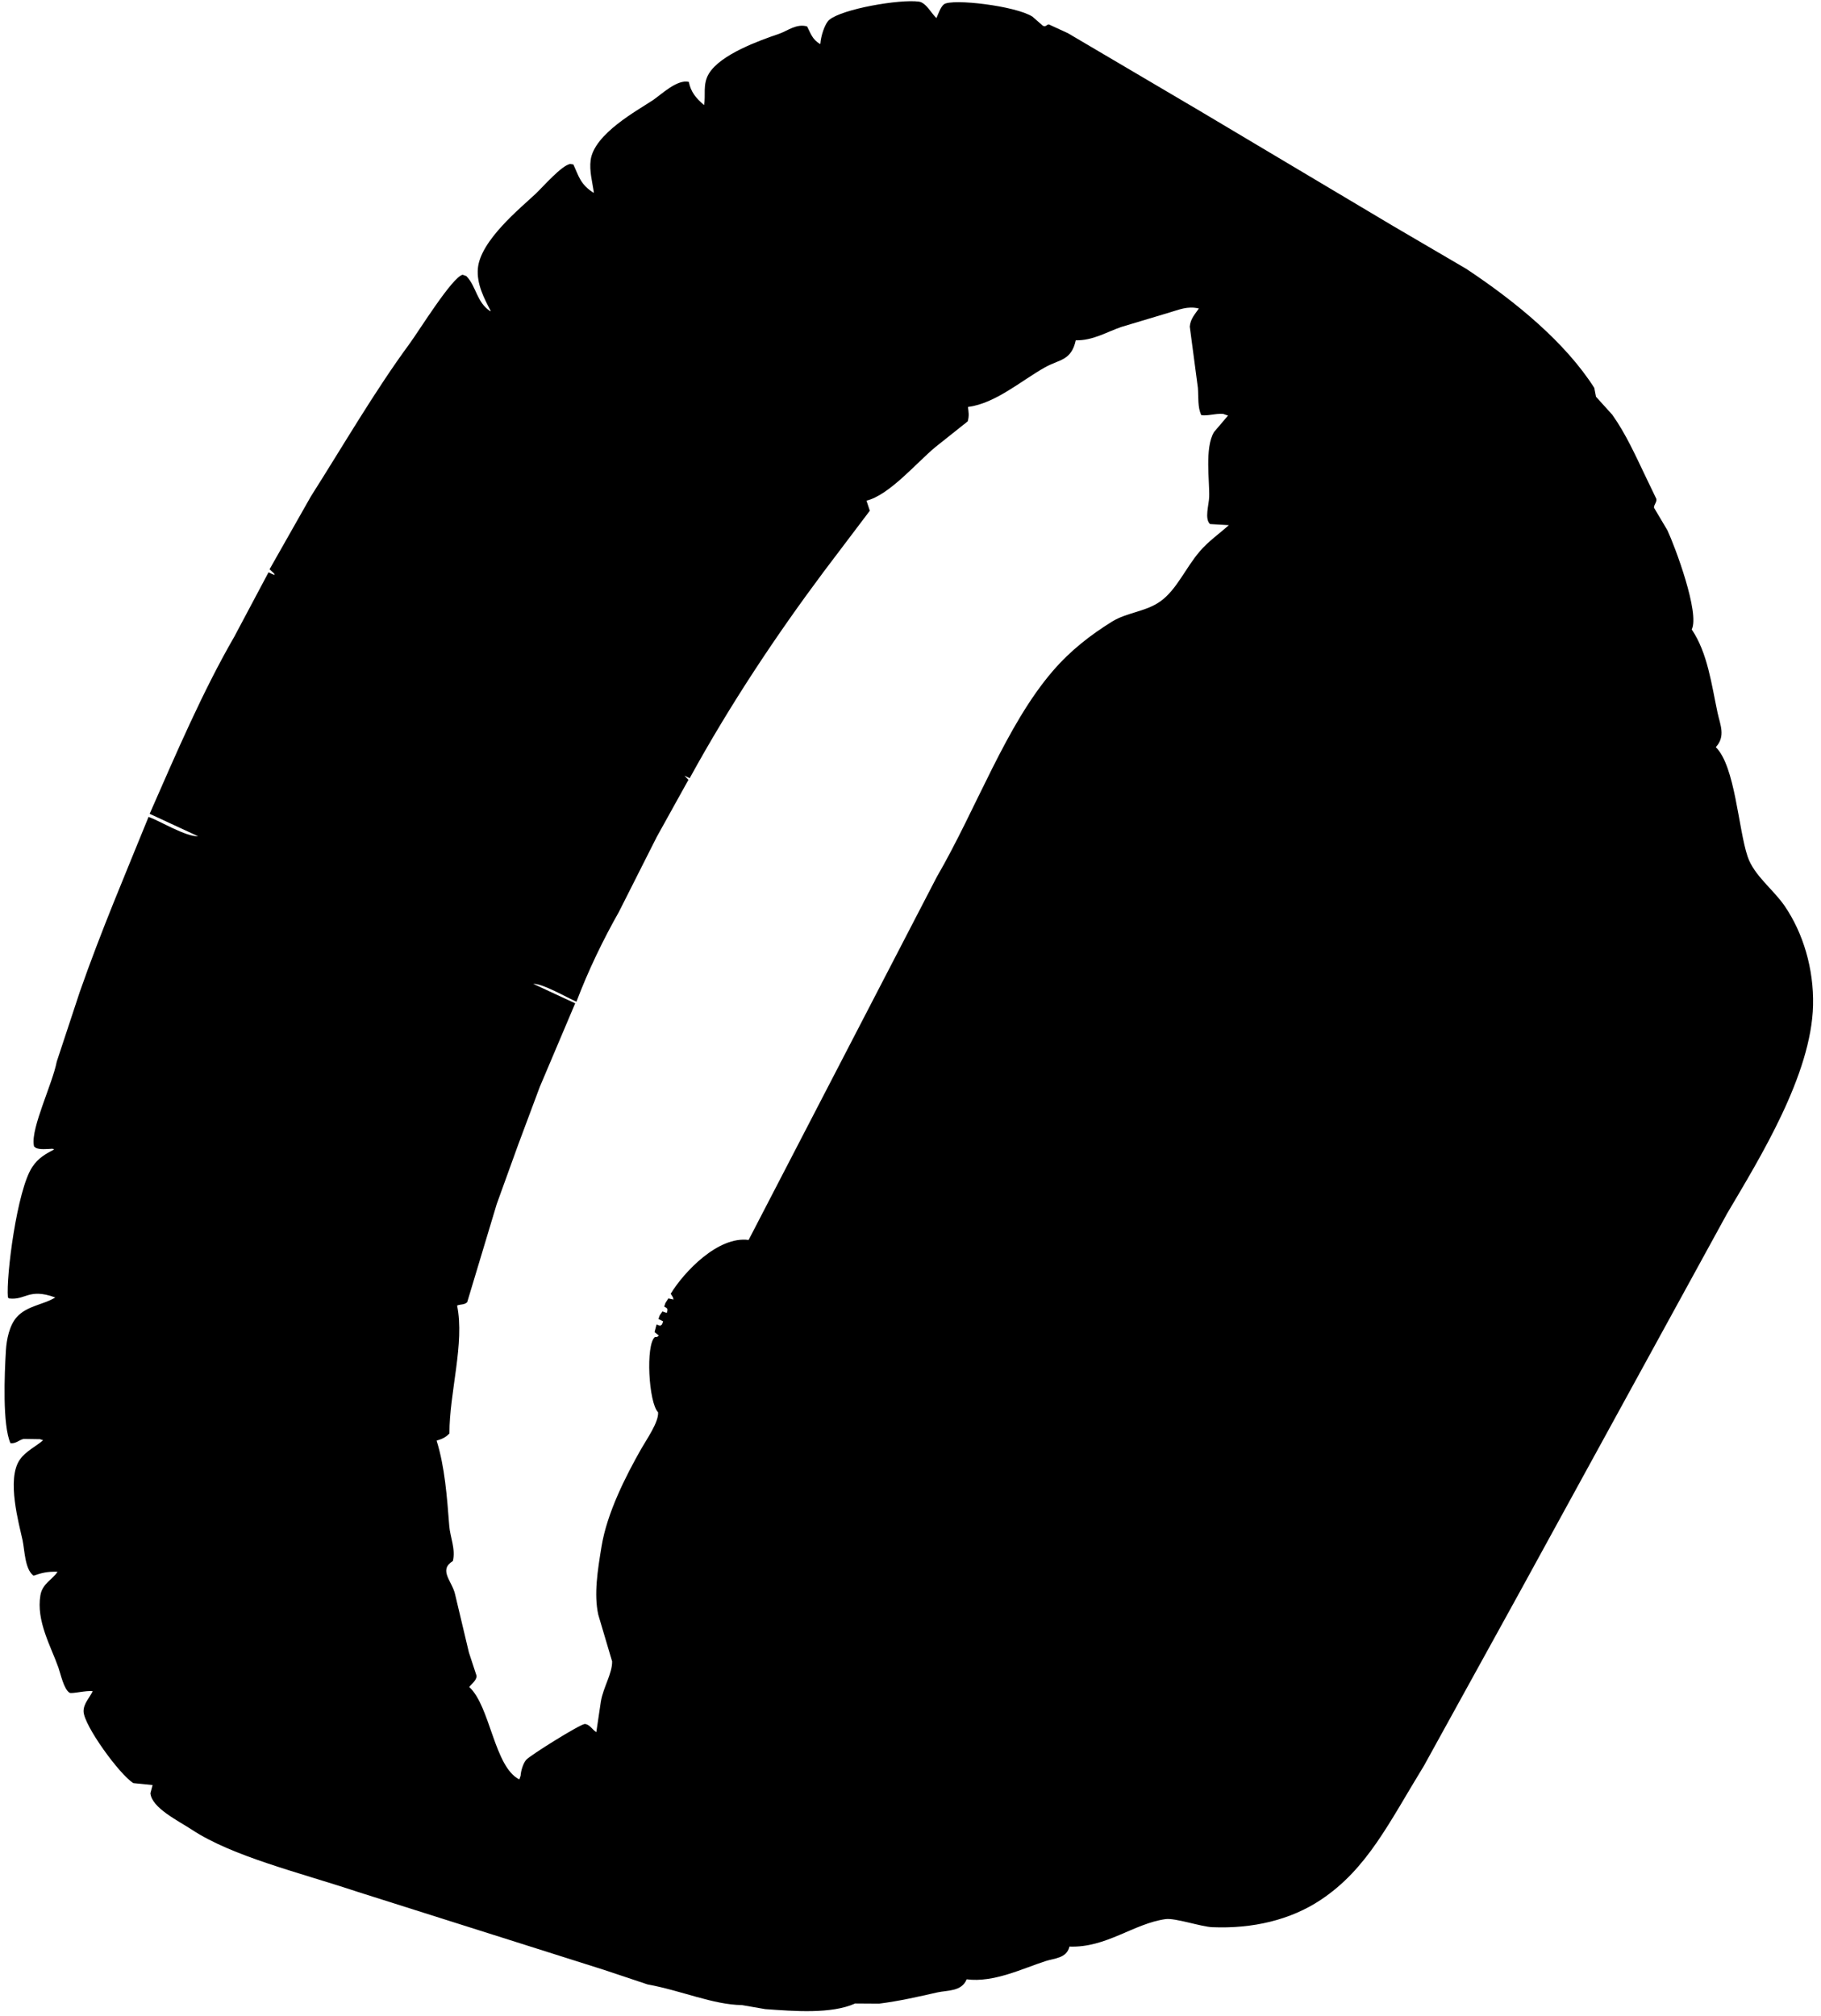 <svg xmlns="http://www.w3.org/2000/svg" width="215" height="238"><path fill-rule="evenodd" d="M18.017 210.7l-2.272-.228c-1.604-.974-5.842-6.792-5.878-8.465-.02-.918.74-1.652 1.077-2.38-.736-.124-2.478.34-2.738.177-.676-.425-1.058-2.253-1.312-2.973-.873-2.48-2.64-5.497-2.124-8.53.238-1.397 1.45-1.866 2.027-2.777-1.235-.037-1.86.135-2.84.466-1.033-.775-1.038-2.992-1.293-4.184-.402-1.876-1.93-7.227-.318-9.52.713-1.014 1.88-1.536 2.746-2.283l-.362-.126-1.936-.03c-.56.123-.902.572-1.557.51-.957-2.144-.71-8.167-.538-10.975.074-1.24.406-2.953 1.292-3.927 1.23-1.35 3.1-1.424 4.537-2.305-3.16-1.154-3.504.362-5.474.112l-.12-.122c-.228-2.464 1.075-12.675 2.87-15.38.74-1.114 1.603-1.557 2.597-2.09l-.217-.077c-.53.028-1.584.14-1.983-.126-.243-.193-.15-.053-.213-.318-.325-2.063 2.21-7.217 2.713-9.838.904-2.74 1.81-5.477 2.713-8.216 2.56-7.313 5.417-13.988 8.128-20.675 1.365.495 4.385 2.35 5.85 2.292L17.67 96.06c3.166-7.21 6.276-14.474 9.997-20.913l4.035-7.59.697.325-.022-.17-.55-.517 4.874-8.594c3.91-6.156 7.552-12.45 11.672-18.055 1.092-1.486 5.02-7.843 6.246-8.114l.434.153c1.19 1.198 1.204 3.102 2.843 4.158l.025-.07c-.753-1.43-1.66-3.152-1.5-4.987.294-3.318 5.096-7.18 6.814-8.807.878-.83 3.044-3.333 4.072-3.523.13.02.258.037.386.055.65 1.392.814 2.347 2.396 3.352l.025-.072c-.17-1.166-.546-2.513-.38-3.783.41-3.135 5.6-5.907 7.345-7.08.998-.672 2.864-2.494 4.245-2.164.25 1.205.813 1.883 1.8 2.74.226-1.133-.194-2.428.562-3.697 1.368-2.292 6.016-3.938 8.302-4.718.975-.333 2.04-1.233 3.305-.87.415.786.59 1.534 1.542 2.08.01-.023.017-.048.026-.072.05-.797.49-2.316 1.058-2.792C99.44 1.058 106.194-.115 108.485.19c.858.115 1.507 1.44 2.078 1.944.23-.528.515-1.36.896-1.633.955-.688 8.434.18 10.437 1.462.414.36.828.723 1.242 1.084.39.16.42-.167.705-.16l2.236 1.027 15.6 9.19 22.82 13.584 8.616 5.043c5.945 3.94 11.734 8.747 15.115 14.05l.202 1.044 1.93 2.135c1.62 2.28 2.78 4.9 3.98 7.394l1.22 2.536c.08.37-.31.716-.28 1.037l1.582 2.662c.904 1.932 3.84 9.772 2.875 11.71 1.88 2.786 2.332 6.48 3.048 9.828.3 1.406.985 2.774-.206 4.064 2.288 2.25 2.65 9.63 3.754 12.91.754 2.243 3.028 3.874 4.368 5.828 2.195 3.205 3.456 7.438 3.36 11.72-.187 8.202-6.272 18.02-10.148 24.59l-24.465 44.642-11.32 20.53c-4.137 6.735-6.678 12.175-12.197 15.845-3.555 2.364-8.024 3.424-12.807 3.223-1.306-.055-4.396-1.11-5.506-.954-3.802.533-7.004 3.408-11.354 3.244-.323 1.38-1.77 1.377-2.785 1.702-2.73.874-6.147 2.583-9.352 2.16-.577 1.466-2.3 1.284-3.46 1.546-2.232.505-4.523 1.034-6.872 1.326l-2.833-.018c-2.79 1.26-7.188.913-10.614.665l-2.753-.476c-3.405-.042-7.12-1.705-11.15-2.442l-5.082-1.698c-9.71-3.074-19.422-6.15-29.132-9.223-6.918-2.297-14.77-4.174-19.573-7.336-1.608-1.06-4.747-2.57-4.9-4.31l.257-.965zm59.497-54.36c.144.05.29.1.433.152l.22-.166.127-.36c-.184-.093-.37-.184-.553-.276.052-.144.102-.29.153-.433l.32-.456.507.178c.162-.506.108-.535-.303-.755.05-.144.1-.29.152-.433l.345-.528.604.13-.07-.267-.26-.415c1.57-2.582 5.597-6.83 9.198-6.35l22.21-42.836c4.72-8.13 8.132-17.845 13.703-24.32 2.105-2.446 4.47-4.262 6.987-5.828 1.753-1.09 3.985-1.165 5.7-2.384 1.945-1.38 2.956-3.915 4.665-5.91 1.038-1.212 2.31-2.084 3.436-3.096l-2.226-.13c-.666-.623-.133-2.238-.097-3.197.067-1.81-.556-5.807.574-7.667l1.65-1.937-.578-.202c-1.013-.056-1.73.254-2.57.155-.458-.9-.327-2.154-.41-3.227-.32-2.41-.64-4.82-.958-7.23.07-.926.666-1.53 1.073-2.137-1.35-.33-2.4.168-3.493.48-1.873.56-3.745 1.123-5.618 1.684-1.74.587-3.385 1.633-5.422 1.59-.534 2.42-1.93 2.238-3.63 3.19-2.78 1.55-5.837 4.26-9.1 4.68.067.56.17 1-.027 1.696-1.273 1.013-2.548 2.028-3.822 3.04-2.234 1.858-5.446 5.675-8.132 6.32l.394 1.192-5.433 7.182C91.72 74.887 86.237 83.087 81.43 91.855l-.625-.3.477.492-3.732 6.723-4.49 8.89c-1.83 3.228-3.613 6.9-5 10.578-1.17-.504-3.962-2.15-5.102-2.11l4.953 2.3c-1.395 3.297-2.793 6.594-4.19 9.89l-2.546 6.813-2.525 6.984c-1.165 3.864-2.328 7.73-3.49 11.593-.367.346-.767.21-1.193.393.92 4.44-.917 10.284-.904 15.094-.444.482-.924.684-1.513.85.97 3.128 1.22 6.564 1.495 10.093.1 1.276.77 2.73.423 4.122-1.727 1.063-.105 2.348.257 3.9l1.64 6.9c.3.917.602 1.833.903 2.75.002.58-.64.976-.867 1.318 2.485 2.26 2.946 9.432 5.915 10.91l.15-.433c.036-.598.303-1.472.66-1.88.475-.543 6.368-4.212 6.913-4.23.553.014.875.653 1.366.965.18-1.207.36-2.415.538-3.623.297-1.72 1.342-3.277 1.33-4.725-.546-1.84-1.09-3.68-1.637-5.52-.526-2.407-.085-5.182.387-8.057.653-3.98 2.868-8.314 4.675-11.502.6-1.06 2.097-3.18 2-4.328-1.116-1.14-1.49-7.96-.375-8.89.295-.01.252.014.463-.163l-.503-.42.232-.892z"/></svg>